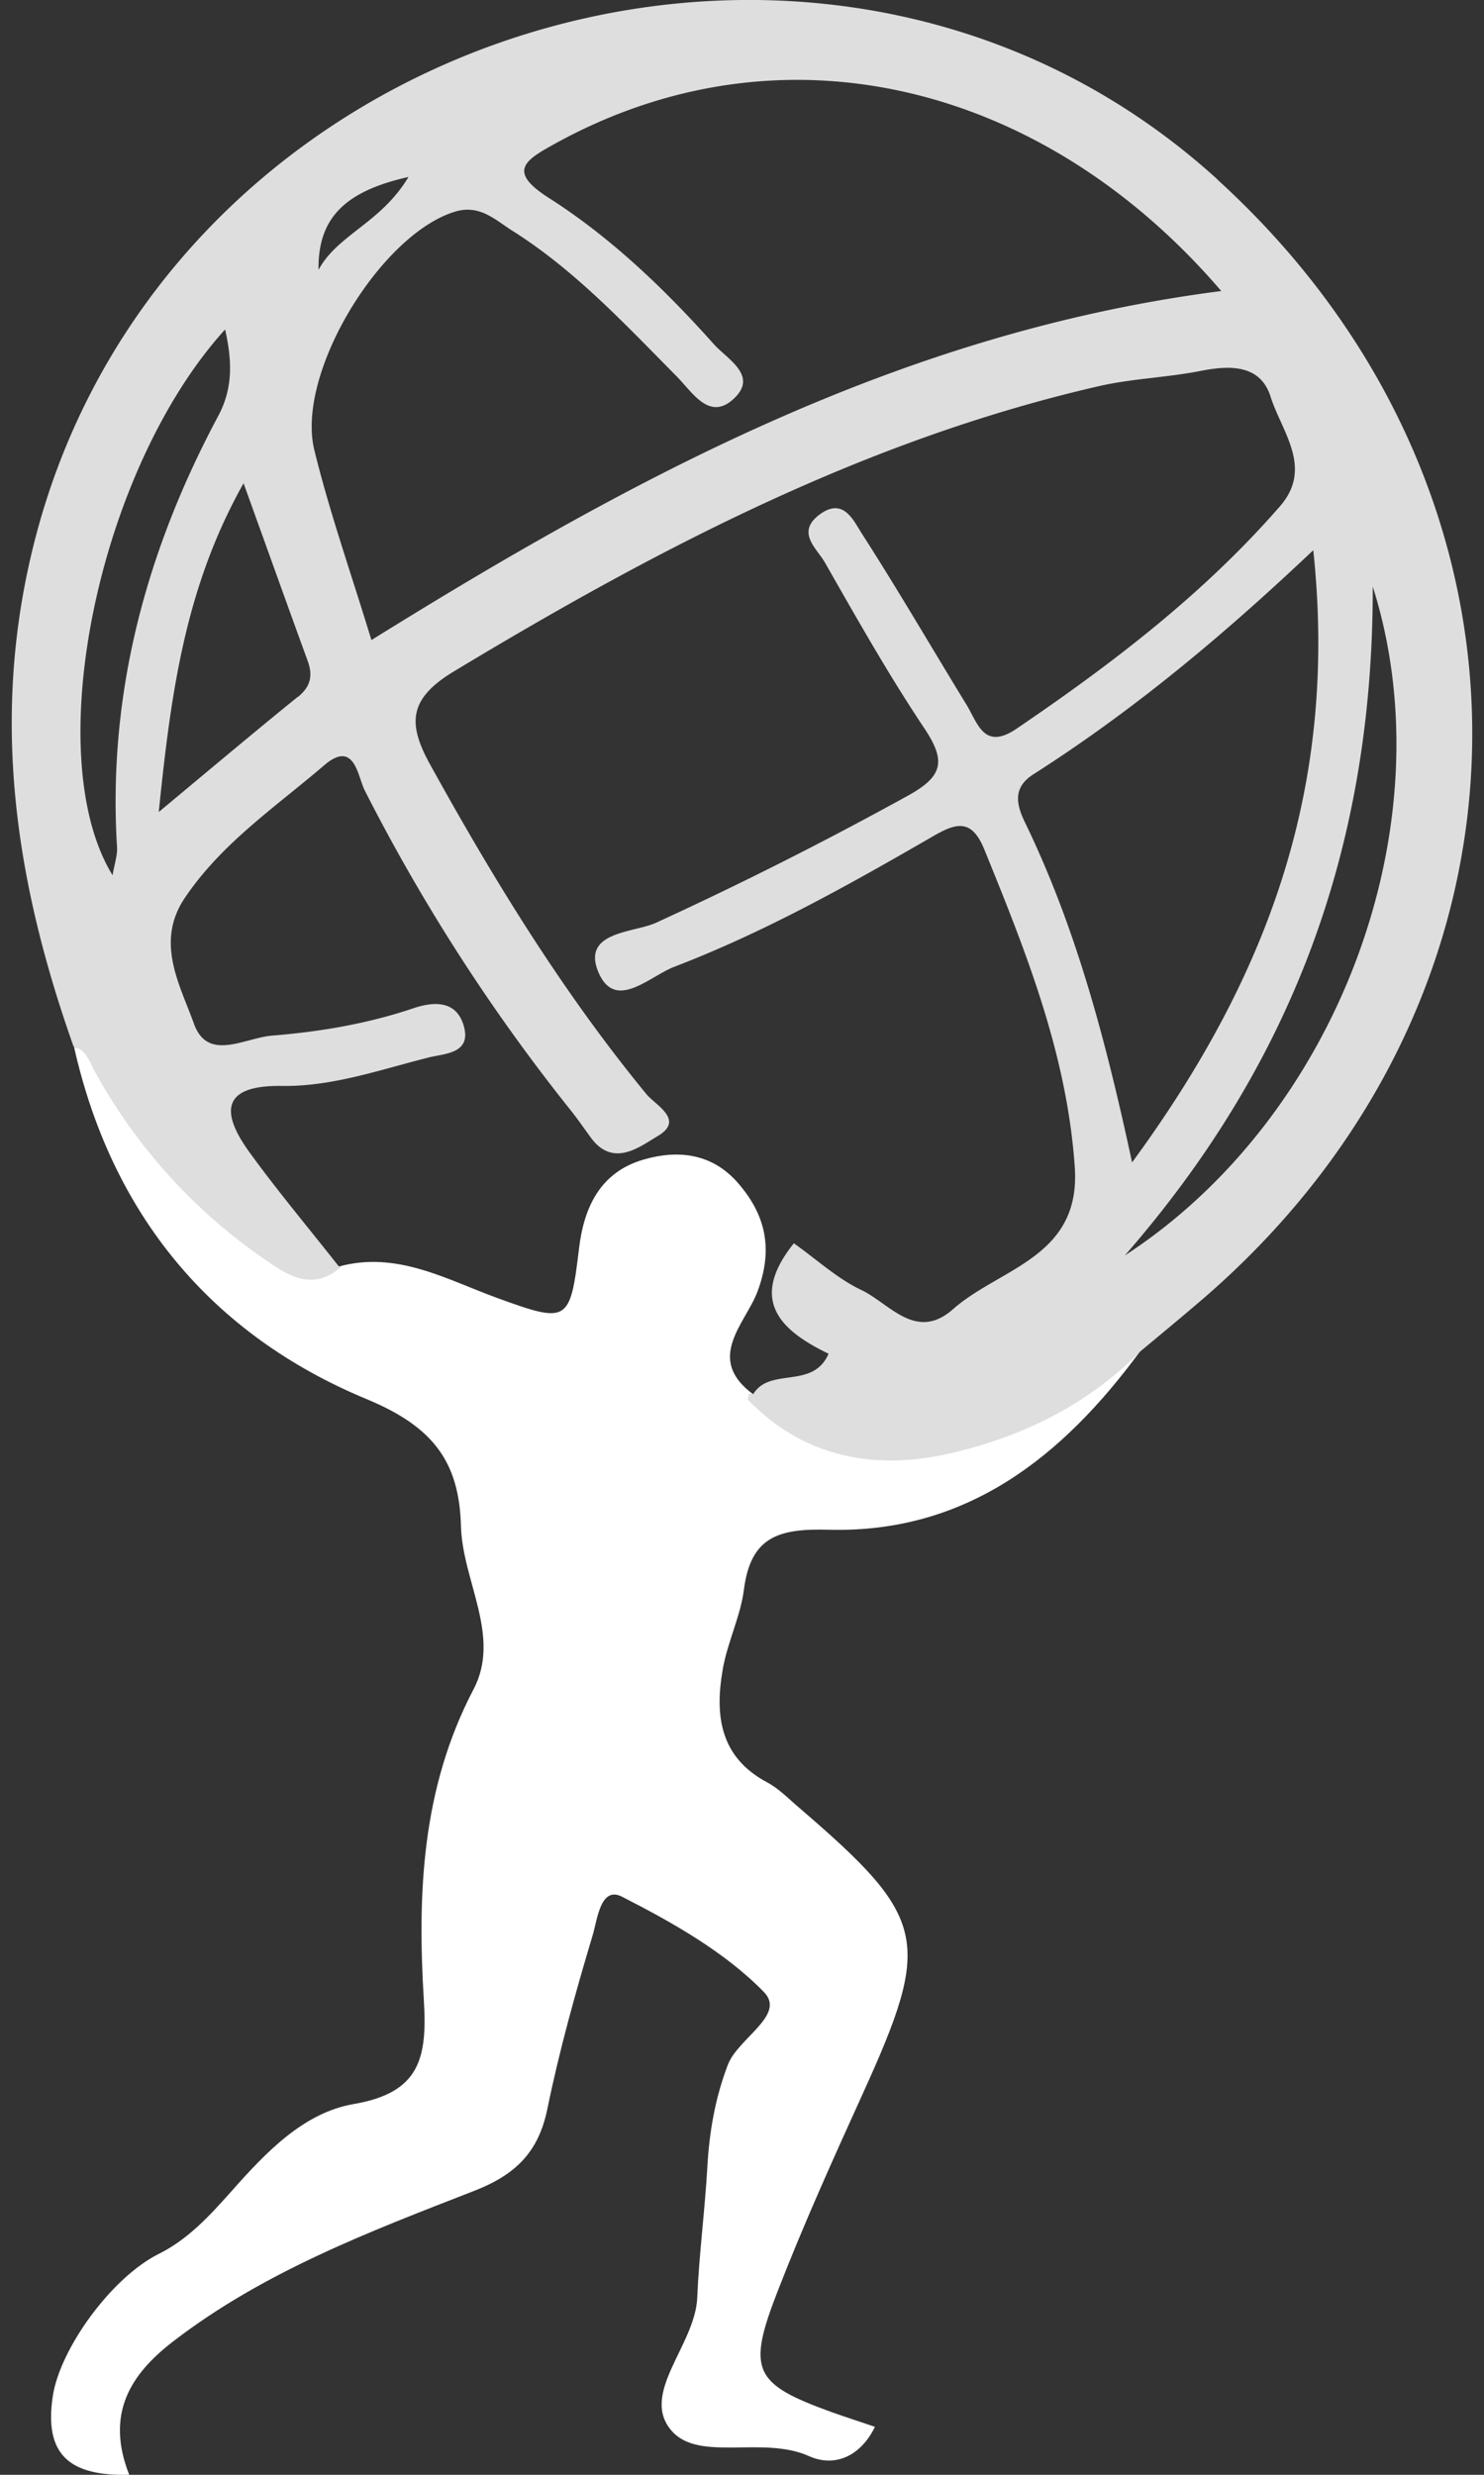 <svg width="48" height="80" fill="none" xmlns="http://www.w3.org/2000/svg"><rect width="100%" height="100%" fill="#333333" stroke="none"/><path d="M24.362 45.062c2.856 1.754 5.766 2.073 8.795.41 1.201-.657 2.474-1.194 3.716-1.785-2.509 3.412-5.616 5.878-10.061 5.763-1.584-.042-2.527.193-2.749 1.929-.113.88-.537 1.712-.687 2.592-.257 1.47-.095 2.827 1.428 3.64.389.205.711.543 1.052.832 4.158 3.569 4.302 4.286 2.043 9.253-.956 2.104-1.906 4.207-2.742 6.36-1.01 2.585-.777 3.007 1.756 3.923.419.15.843.284 1.387.47-.473.97-1.315 1.314-2.134.947-1.487-.67-3.549.199-4.439-.814-1.051-1.2.765-2.773.825-4.31.06-1.416.25-2.827.328-4.243.066-1.128.251-2.2.658-3.273.328-.874 1.9-1.616 1.17-2.363-1.266-1.296-2.95-2.243-4.588-3.08-.693-.356-.8.735-.944 1.223-.556 1.857-1.081 3.731-1.47 5.63-.287 1.41-1.034 2.134-2.36 2.652-3.388 1.32-6.805 2.61-9.739 4.865-1.398 1.073-2.199 2.35-1.428 4.316-1.906.048-2.76-.627-2.473-2.532.227-1.531 1.894-3.846 3.435-4.611.956-.477 1.655-1.248 2.354-2.032 1.1-1.241 2.324-2.531 3.944-2.809 2.15-.367 2.383-1.495 2.27-3.357-.21-3.442-.072-6.848 1.607-10.048.902-1.718-.358-3.502-.406-5.269-.054-2.121-.932-3.236-3.06-4.117-5.012-2.08-8.238-5.967-9.457-11.386.926.253 1.655 1.272 2.778 2.984 1.368 2.085 3.298 3.55 5.796 4.117 1.87-.507 3.465.416 5.114 1.019 2.288.831 2.36.795 2.647-1.598.161-1.356.699-2.471 2.085-2.875 1.123-.326 2.223-.205 3.06.76.901 1.036 1.14 2.14.627 3.508-.389 1.036-1.715 2.17-.126 3.327l-.012-.018z" fill="#fff"/><path d="M39.395 5.815C26.728-5.728 5.405.818 1.126 17.461c-1.458 5.678-.64 11.03 1.255 16.371.412.109.514.488.687.808a17.723 17.723 0 005.449 6.04c.819.572 1.59 1.073 2.515.277l-.077-.024c-.962-1.224-1.966-2.417-2.88-3.677-.956-1.314-.896-2.182 1.045-2.152 1.65.024 3.203-.536 4.78-.928.496-.12 1.327-.127 1.112-.97-.216-.839-.915-.857-1.632-.616-1.481.5-3.01.76-4.57.886-.908.073-2.091.863-2.54-.391-.448-1.248-1.254-2.622-.298-4.05 1.189-1.773 2.94-2.948 4.517-4.299.986-.844 1.081.374 1.308.814a60.323 60.323 0 006.65 10.326c.233.289.442.596.663.898.73.994 1.596.283 2.163-.049.884-.524-.06-.988-.37-1.362-2.707-3.297-4.923-6.908-6.985-10.639-.735-1.326-.71-2.128.753-3.014 6.578-3.966 13.33-7.498 20.876-9.228 1.082-.247 2.205-.277 3.298-.494.956-.187 1.924-.2 2.253.838.352 1.12 1.392 2.296.299 3.544-2.468 2.833-5.426 5.087-8.515 7.185-1.057.717-1.254-.175-1.619-.772-1.13-1.844-2.216-3.713-3.382-5.527-.274-.422-.597-1.2-1.374-.621-.765.573-.095 1.085.167 1.537 1.034 1.808 2.062 3.635 3.22 5.365.7 1.049.628 1.549-.525 2.182a122.879 122.879 0 01-8.15 4.11c-.716.326-2.39.278-1.876 1.568.538 1.326 1.661.163 2.468-.145 2.922-1.12 5.646-2.646 8.347-4.207.747-.434 1.266-.615 1.685.428 1.35 3.315 2.67 6.612 2.921 10.26.198 2.917-2.42 3.248-3.937 4.586-1.201 1.061-2.055-.187-2.97-.62-.788-.374-1.457-1.001-2.18-1.508-1.476 1.839-.43 2.821 1.123 3.569-.508 1.17-1.894.416-2.438 1.308l-.125-.03c-.018.066-.036.126-.048.205 1.81 1.88 4.11 2.284 6.477 1.754 2.312-.519 4.48-1.55 6.207-3.303.688-.573 1.375-1.14 2.056-1.724 11.406-9.85 11.609-25.992.466-36.149v-.006zM13.213 5.72c-.896 1.495-2.288 1.856-2.91 3.002-.024-1.682.867-2.544 2.91-3.002zM3.641 28.293c-2.383-3.882-.454-13.135 3.64-17.643.226 1.012.262 1.886-.222 2.796-2.324 4.346-3.579 8.958-3.274 13.937.018.259-.078.524-.144.91zm5.993-5.769c-1.422 1.151-2.82 2.327-4.499 3.725.395-3.863.855-7.27 2.743-10.627.752 2.08 1.404 3.906 2.073 5.739.173.476.101.832-.317 1.17v-.007zm2.378-1.838c-.663-2.176-1.356-4.135-1.846-6.143-.603-2.483 2.15-6.98 4.559-7.703.789-.235 1.29.265 1.822.603 2.038 1.278 3.669 3.038 5.348 4.732.495.5 1.04 1.428 1.81.74.854-.759-.173-1.295-.61-1.783-1.595-1.784-3.326-3.448-5.34-4.732-1.344-.856-.789-1.212.173-1.742C25.27.595 33.72 2.663 39.502 9.408c-10.223 1.308-18.898 5.943-27.49 11.284v-.006zm21.133 5.883c-.305-.627-.352-1.14.287-1.543 3.125-1.996 5.98-4.34 9.046-7.24.8 7.565-1.398 13.707-5.861 19.79-.879-4.087-1.847-7.662-3.472-11.007zm3.239 14.014c5.263-6.034 8.03-12.977 8.018-21.621 2.438 7.697-1.141 17.155-8.018 21.621z" fill="#DEDEDE"/></svg>